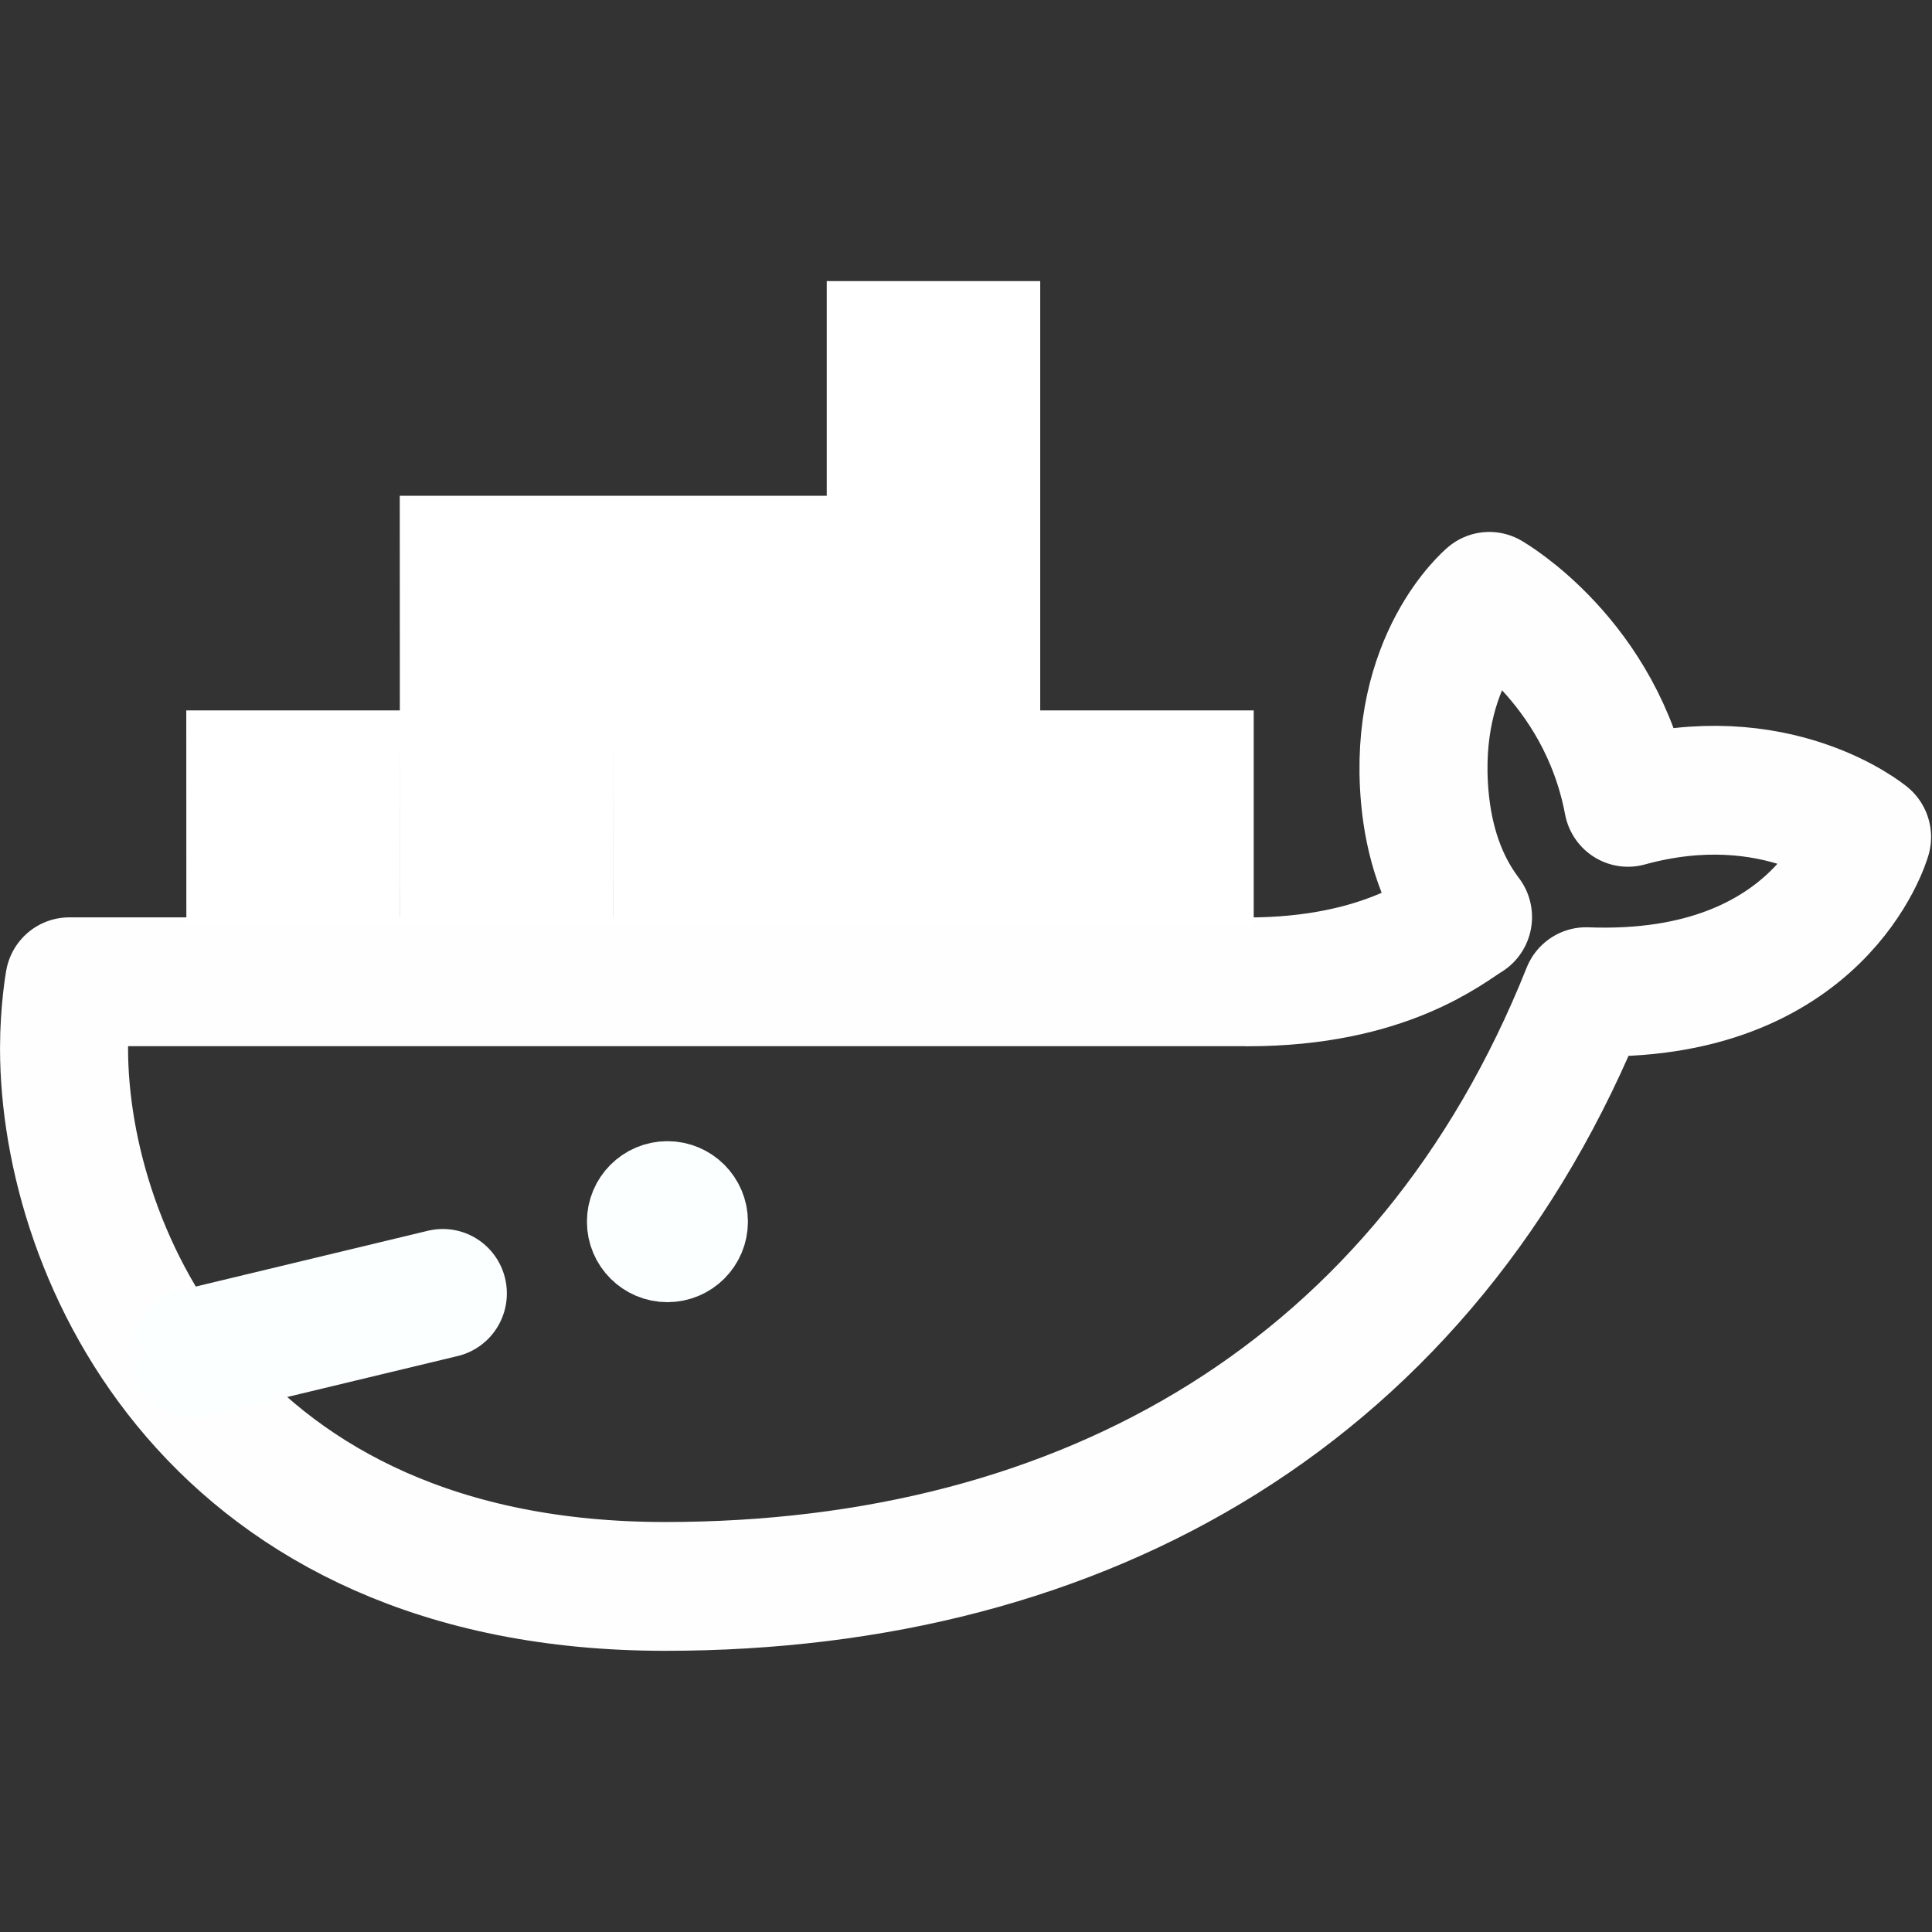 <?xml version="1.0" encoding="UTF-8" standalone="no"?>
<svg
   xmlns:dc="http://purl.org/dc/elements/1.1/"
   xmlns:cc="http://creativecommons.org/ns#"
   xmlns:rdf="http://www.w3.org/1999/02/22-rdf-syntax-ns#"
   xmlns:svg="http://www.w3.org/2000/svg"
   xmlns="http://www.w3.org/2000/svg"
   xmlns:sodipodi="http://sodipodi.sourceforge.net/DTD/sodipodi-0.dtd"
   xmlns:inkscape="http://www.inkscape.org/namespaces/inkscape"
   width="24"
   height="24"
   viewBox="0 0 24 24"
   fill="none"
   version="1.1"
   id="svg34"
   sodipodi:docname="docker.svg"
   inkscape:version="0.92.3 (2405546, 2018-03-11)">
  <rect x="0" y="0" width="24" height="24" fill="#333333" stroke="none"/>
  <defs
     id="defs38" />
  <sodipodi:namedview
     pagecolor="#ff6f1d"
     bordercolor="#666666"
     borderopacity="1"
     objecttolerance="10"
     gridtolerance="10"
     guidetolerance="10"
     inkscape:pageopacity="0"
     inkscape:pageshadow="2"
     inkscape:window-width="1366"
     inkscape:window-height="740"
     id="namedview36"
     showgrid="false"
     inkscape:pagecheckerboard="false"
     inkscape:zoom="6.9532165"
     inkscape:cx="4.594229"
     inkscape:cy="15.901386"
     inkscape:window-x="0"
     inkscape:window-y="0"
     inkscape:window-maximized="1"
     inkscape:current-layer="layer7" />
  <g
     inkscape:groupmode="layer"
     id="layer5"
     inkscape:label="Body"
     style="display:inline" />
  <g
     inkscape:groupmode="layer"
     id="layer6"
     inkscape:label="Eye"
     style="display:inline" />
  <g
     inkscape:groupmode="layer"
     id="layer7"
     inkscape:label="Containers"
     style="display:inline">
    <g
       id="g4569"
       transform="translate(-5.3724895e-8,-1.494)">
      <g
         transform="matrix(0.994,0,0,1,0.066,1.746)"
         id="g932"
         style="display:inline">
        <path
           inkscape:connector-curvature="0"
           style="fill:none;stroke:#fefefe;stroke-width:1.6;stroke-linecap:round;stroke-linejoin:round;stroke-miterlimit:10;stroke-dasharray:none;stroke-opacity:1"
           stroke-miterlimit="10"
           d="m 15.524,11.945 c 1.73,0 2.509,-0.656 2.756,-0.805 -0.325,-0.424 -0.49,-0.938 -0.54,-1.488 -0.154,-1.701 0.806,-2.496 0.806,-2.496 0,0 1.398,0.794 1.733,2.559 1.85,-0.507 2.988,0.431 2.988,0.431 0,0 -0.579,2.032 -3.512,1.921 -1.993,4.964 -6.259,7.388 -11.51,7.388 -5.652,0 -7.511,-4.115 -7.511,-6.685 0,-0.465 0.065,-0.826 0.065,-0.826 0,0 12.857,0 14.726,0 z"
           id="path2" />
        <path
           sodipodi:nodetypes="cc"
           inkscape:connector-curvature="0"
           style="fill:none;stroke:#fcffff;stroke-width:1.6;stroke-linecap:round;stroke-linejoin:round;stroke-miterlimit:10;stroke-dasharray:none;stroke-opacity:1"
           stroke-miterlimit="10"
           d="M 5.468,15.815 2.349,16.56"
           id="path8" />
      </g>
      <circle
         r="0.5"
         cy="16.67"
         cx="8.291"
         id="path935"
         style="display:inline;opacity:1;fill:#ffffff;fill-opacity:1;stroke:#fcffff;stroke-width:1;stroke-miterlimit:10;stroke-dasharray:none;stroke-opacity:1" />
      <path
         id="path6"
         d="m 12.922,10.319 h 2.652 v 2.667 h -2.652 z m -2.652,0 h 2.652 v 2.667 h -2.652 z m -2.652,0 h 2.652 v 2.667 H 7.619 Z m -2.652,0 h 2.652 v 2.667 H 4.967 Z m -2.652,0 h 2.652 v 2.667 H 2.315 Z m 7.956,-5.333 h 2.652 v 2.667 h -2.652 z m 0,2.667 h 2.652 v 2.667 h -2.652 z m -2.652,0 H 10.27 V 10.319 H 7.619 Z m -2.652,0 H 7.619 V 10.319 H 4.967 Z"
         stroke-miterlimit="10"
         style="display:inline;fill:#ffffff;fill-opacity:1;stroke:none;stroke-width:1.813;stroke-miterlimit:10;stroke-dasharray:none;stroke-opacity:1"
         inkscape:connector-curvature="0" />
    </g>
  </g>
</svg>
